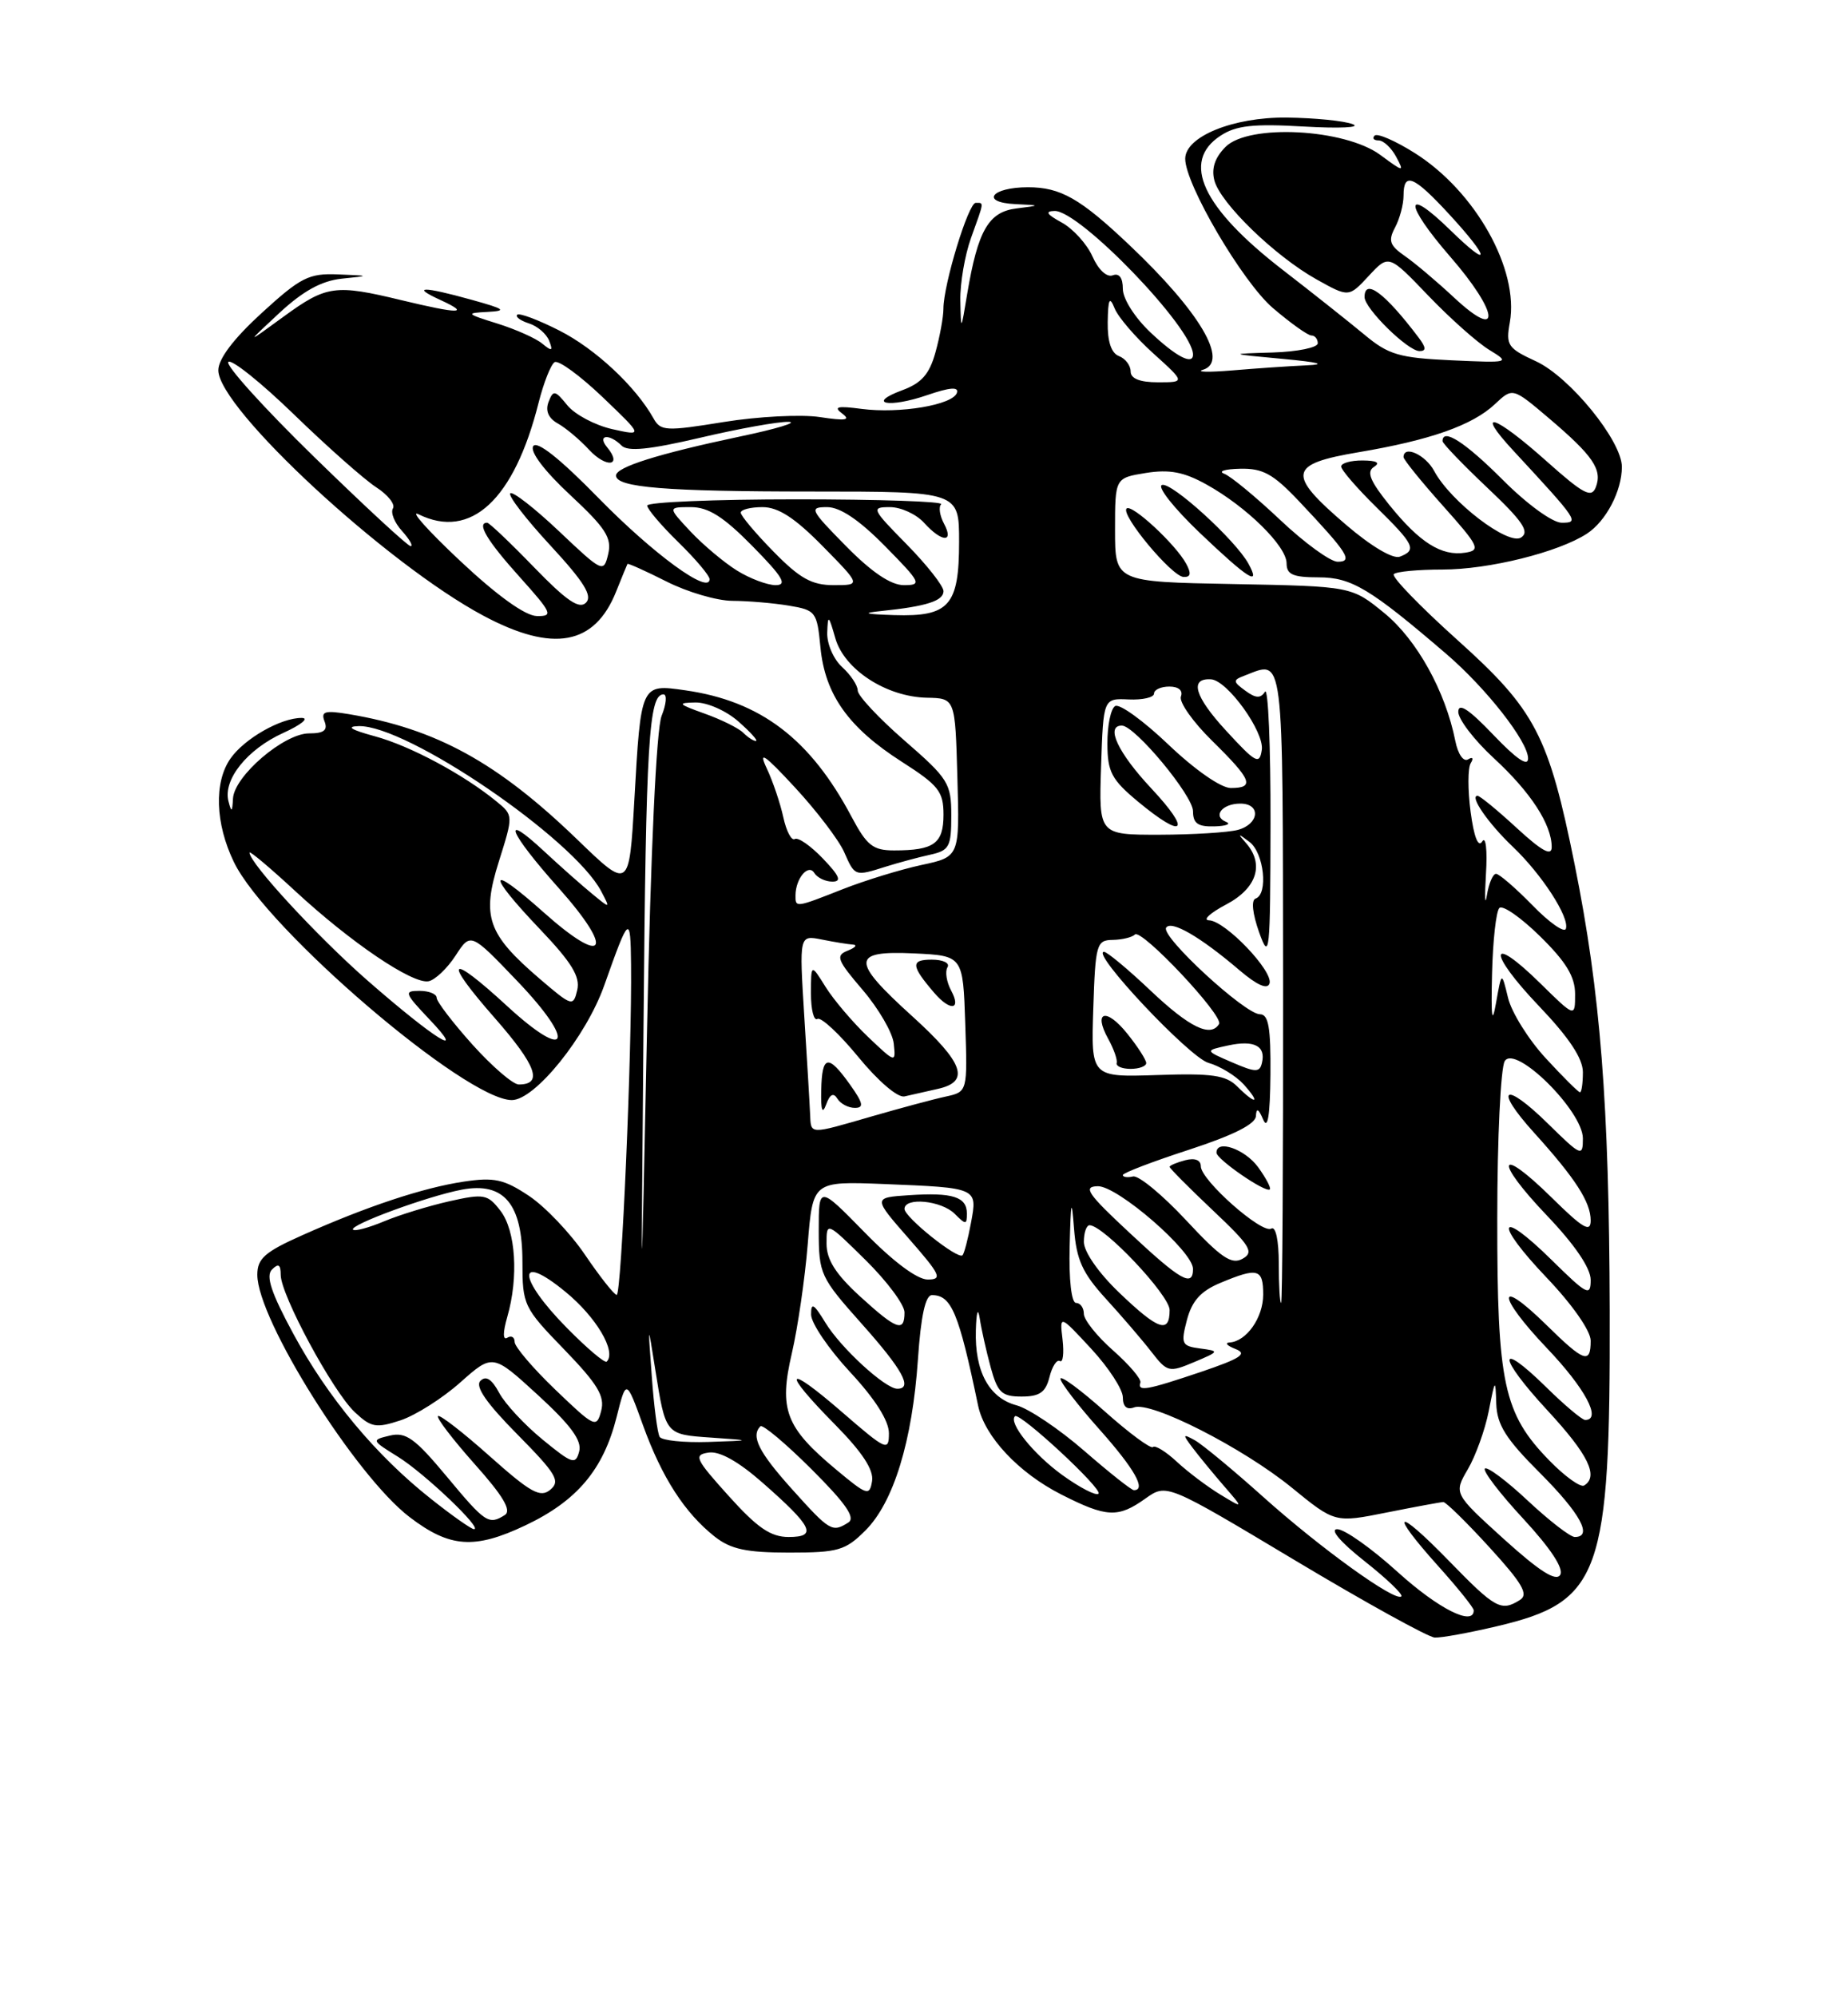 <?xml version="1.0" encoding="UTF-8" standalone="no"?>
<!DOCTYPE svg PUBLIC "-//W3C//DTD SVG 1.1//EN" "http://www.w3.org/Graphics/SVG/1.1/DTD/svg11.dtd" >
<svg xmlns="http://www.w3.org/2000/svg" xmlns:xlink="http://www.w3.org/1999/xlink" version="1.1" viewBox="0 0 237 256">
 <g >
 <path fill="currentColor"
d=" M 191.98 208.44 C 205.30 205.30 206.52 201.89 206.44 168.00 C 206.37 141.46 205.25 127.20 201.95 110.83 C 198.60 94.23 196.91 91.01 186.92 82.04 C 182.10 77.71 178.42 73.91 178.75 73.59 C 179.07 73.26 181.88 73.00 184.99 73.00 C 190.95 73.00 199.87 70.78 203.52 68.40 C 205.98 66.79 208.00 62.92 208.00 59.84 C 208.00 56.51 201.33 48.32 196.99 46.31 C 193.36 44.64 193.10 44.25 193.63 41.32 C 194.84 34.54 189.22 24.53 181.46 19.63 C 178.96 18.05 176.63 17.04 176.29 17.38 C 175.95 17.72 176.18 18.00 176.80 18.00 C 177.42 18.00 178.43 18.94 179.05 20.09 C 180.12 22.09 180.03 22.08 177.02 19.86 C 172.48 16.50 160.15 15.85 157.18 18.82 C 155.80 20.20 155.34 21.59 155.74 23.13 C 156.51 26.05 163.52 32.84 168.84 35.81 C 172.98 38.12 172.98 38.12 175.54 35.36 C 178.10 32.60 178.10 32.60 183.17 37.89 C 185.96 40.80 189.48 43.93 191.00 44.85 C 193.70 46.50 193.62 46.52 186.13 46.18 C 179.44 45.87 178.07 45.47 175.00 42.91 C 173.07 41.31 168.35 37.56 164.50 34.59 C 154.16 26.60 151.44 20.72 156.52 17.40 C 158.52 16.08 160.72 15.84 167.26 16.22 C 171.79 16.48 174.59 16.35 173.49 15.92 C 172.40 15.49 168.57 15.11 165.00 15.07 C 158.16 15.00 152.00 17.50 152.00 20.35 C 152.00 23.64 159.35 36.14 163.23 39.47 C 165.50 41.41 167.73 43.00 168.18 43.00 C 168.63 43.00 169.00 43.45 169.00 44.00 C 169.00 44.55 166.41 45.08 163.25 45.18 C 157.50 45.35 157.50 45.35 164.50 46.00 C 169.23 46.44 170.20 46.71 167.50 46.83 C 165.30 46.93 161.03 47.22 158.00 47.48 C 154.97 47.73 153.31 47.69 154.29 47.39 C 157.66 46.35 153.88 39.96 144.83 31.40 C 138.54 25.44 136.01 24.00 131.84 24.00 C 127.14 24.00 125.66 25.94 130.19 26.16 C 133.50 26.32 133.50 26.32 130.35 26.72 C 126.78 27.16 125.41 29.54 124.05 37.61 C 123.24 42.50 123.24 42.50 123.16 38.50 C 123.12 36.30 123.74 32.70 124.53 30.50 C 126.25 25.73 126.21 26.00 125.13 26.00 C 124.19 26.00 121.00 36.44 120.99 39.57 C 120.99 40.63 120.53 43.15 119.97 45.16 C 119.20 47.95 118.19 49.10 115.73 50.01 C 111.01 51.75 113.99 52.34 118.92 50.64 C 121.81 49.65 122.98 49.55 122.72 50.35 C 122.20 51.90 115.40 53.05 110.50 52.41 C 107.40 52.00 106.84 52.13 108.00 53.00 C 109.15 53.85 108.47 53.96 105.16 53.46 C 102.77 53.09 97.21 53.38 92.81 54.09 C 85.42 55.29 84.72 55.26 83.82 53.64 C 81.52 49.53 76.34 44.70 71.74 42.37 C 69.02 40.99 66.59 40.08 66.33 40.34 C 66.06 40.60 66.74 41.10 67.83 41.45 C 68.92 41.79 70.09 42.80 70.43 43.68 C 70.94 45.00 70.79 45.07 69.55 44.05 C 68.73 43.36 66.14 42.21 63.78 41.47 C 59.77 40.22 59.69 40.12 62.50 39.98 C 65.07 39.84 64.78 39.62 60.50 38.43 C 54.20 36.68 52.63 36.69 56.50 38.46 C 60.42 40.26 58.89 40.26 51.50 38.48 C 42.98 36.42 41.87 36.58 36.39 40.57 C 31.50 44.14 31.50 44.14 35.81 40.13 C 38.85 37.31 41.22 36.00 43.81 35.72 C 47.50 35.34 47.50 35.34 43.33 35.17 C 39.61 35.02 38.56 35.55 33.58 40.10 C 29.96 43.41 28.00 45.99 28.00 47.46 C 28.00 52.34 49.57 72.29 62.00 78.92 C 70.94 83.69 76.28 82.71 79.03 75.79 C 79.76 73.98 80.40 72.40 80.47 72.28 C 80.54 72.17 82.79 73.18 85.47 74.53 C 88.15 75.89 91.95 77.00 93.92 77.01 C 95.89 77.02 99.14 77.29 101.13 77.62 C 104.63 78.20 104.78 78.40 105.22 82.98 C 105.81 89.04 108.81 93.26 115.64 97.63 C 120.38 100.66 121.00 101.45 121.00 104.42 C 121.00 108.12 119.78 109.00 114.67 109.00 C 111.95 109.00 111.17 108.38 109.20 104.67 C 103.91 94.70 97.54 89.86 87.89 88.48 C 82.17 87.66 82.20 87.58 81.35 102.60 C 80.69 114.03 80.69 114.03 74.06 107.63 C 63.80 97.72 55.96 93.42 44.77 91.54 C 41.66 91.02 41.13 91.18 41.62 92.46 C 42.06 93.60 41.55 94.00 39.64 94.00 C 36.42 94.00 30.04 99.46 29.88 102.35 C 29.79 104.12 29.68 104.18 29.30 102.70 C 28.58 99.93 31.71 96.03 36.33 93.94 C 38.62 92.90 39.69 92.03 38.70 92.02 C 36.05 91.99 31.35 94.66 29.56 97.22 C 27.43 100.26 27.60 105.55 30.00 110.50 C 34.18 119.12 59.74 141.00 65.64 141.00 C 68.61 141.00 75.18 132.85 77.50 126.28 C 80.69 117.28 80.86 117.15 80.93 123.59 C 81.06 134.67 79.70 166.00 79.09 165.97 C 78.77 165.96 76.94 163.65 75.04 160.85 C 73.14 158.04 69.88 154.63 67.81 153.26 C 64.62 151.14 63.36 150.87 59.49 151.45 C 54.26 152.23 47.04 154.63 38.75 158.33 C 33.97 160.46 33.00 161.31 33.00 163.39 C 33.00 169.14 45.59 189.16 52.53 194.45 C 57.68 198.38 60.84 198.61 67.36 195.52 C 74.00 192.38 77.38 188.37 79.08 181.62 C 80.31 176.73 80.31 176.73 82.47 182.70 C 84.89 189.39 87.82 193.92 91.67 196.96 C 93.72 198.57 95.73 199.00 101.21 199.00 C 107.50 199.00 108.42 198.73 110.99 196.16 C 114.60 192.55 117.00 184.74 117.72 174.25 C 118.10 168.67 118.68 166.00 119.52 166.00 C 122.02 166.00 122.95 168.22 125.44 180.17 C 126.27 184.12 130.62 188.77 136.10 191.55 C 141.93 194.51 143.38 194.58 146.90 192.07 C 149.62 190.14 149.62 190.14 166.06 199.98 C 175.10 205.39 183.18 209.85 184.00 209.89 C 184.82 209.94 188.42 209.28 191.98 208.44 Z  M 181.92 43.25 C 177.61 37.55 175.00 35.61 175.00 38.08 C 175.00 39.54 180.55 45.00 182.05 45.00 C 182.93 45.00 182.90 44.54 181.92 43.25 Z  M 179.26 201.50 C 175.92 198.47 172.43 196.00 171.50 196.00 C 170.50 196.00 171.89 197.64 174.99 200.09 C 177.83 202.33 179.96 204.37 179.72 204.61 C 178.97 205.37 169.37 198.46 162.00 191.86 C 158.13 188.39 154.18 185.13 153.23 184.60 C 151.66 183.74 151.64 183.83 152.95 185.57 C 153.75 186.63 155.55 188.82 156.95 190.44 C 159.50 193.38 159.50 193.38 156.50 191.56 C 154.85 190.56 152.34 188.67 150.93 187.36 C 149.52 186.05 148.14 185.20 147.86 185.47 C 147.59 185.74 144.81 183.69 141.68 180.90 C 138.56 178.12 136.00 176.24 136.00 176.72 C 136.00 177.20 138.25 180.13 141.00 183.21 C 145.49 188.25 147.05 191.00 145.42 191.00 C 145.10 191.00 142.23 188.72 139.03 185.94 C 135.83 183.16 131.93 180.54 130.36 180.12 C 126.84 179.18 124.99 175.77 125.15 170.50 C 125.22 168.11 125.42 167.51 125.65 169.00 C 125.86 170.38 126.49 173.19 127.05 175.25 C 127.94 178.50 128.47 179.00 131.02 179.00 C 133.32 179.00 134.10 178.46 134.59 176.51 C 134.93 175.14 135.53 174.21 135.93 174.45 C 136.32 174.70 136.47 173.46 136.27 171.70 C 135.89 168.50 135.89 168.50 139.95 172.88 C 142.18 175.29 144.00 178.09 144.00 179.10 C 144.00 180.28 144.51 180.74 145.44 180.39 C 147.59 179.56 159.37 185.55 165.66 190.67 C 171.20 195.19 171.20 195.19 177.85 193.86 C 181.51 193.13 184.77 192.53 185.10 192.52 C 185.42 192.51 188.09 195.12 191.02 198.33 C 195.25 202.96 196.06 204.35 194.93 205.07 C 192.51 206.59 191.78 206.19 185.80 200.04 C 178.96 193.01 178.00 193.56 184.50 200.79 C 186.97 203.54 189.00 206.07 189.00 206.40 C 189.00 208.49 184.47 206.21 179.26 201.50 Z  M 192.87 197.27 C 186.43 191.43 186.43 191.43 188.25 188.31 C 189.25 186.60 190.46 183.24 190.93 180.85 C 191.74 176.69 191.79 176.65 191.89 179.90 C 191.98 182.62 193.10 184.41 197.50 188.80 C 202.68 193.99 204.32 197.00 201.96 197.00 C 201.38 197.00 198.68 194.91 195.94 192.35 C 193.21 189.79 190.73 187.94 190.43 188.23 C 190.14 188.53 192.36 191.44 195.38 194.69 C 198.87 198.47 200.58 201.06 200.09 201.86 C 199.54 202.74 197.42 201.38 192.87 197.27 Z  M 93.46 191.75 C 89.15 186.97 88.92 186.47 90.88 186.18 C 92.28 185.97 94.68 187.31 97.77 190.02 C 104.24 195.70 104.86 197.00 101.14 197.00 C 98.84 197.00 97.13 195.83 93.46 191.75 Z  M 55.28 192.12 C 48.23 186.56 42.02 179.10 37.61 170.94 C 34.78 165.71 34.06 163.54 34.88 162.72 C 35.71 161.89 36.00 162.08 36.00 163.40 C 36.00 165.97 42.68 178.35 45.49 180.99 C 47.60 182.97 48.22 183.08 51.36 182.05 C 53.29 181.41 56.74 179.23 59.03 177.19 C 63.19 173.50 63.19 173.50 68.99 178.81 C 73.20 182.67 74.65 184.64 74.28 186.03 C 73.82 187.78 73.40 187.64 69.58 184.51 C 67.26 182.61 64.76 179.92 64.01 178.51 C 63.07 176.76 62.32 176.28 61.61 176.99 C 60.90 177.70 62.39 179.85 66.34 183.84 C 71.34 188.90 71.90 189.83 70.58 190.94 C 69.29 192.01 68.07 191.33 62.81 186.65 C 59.38 183.59 56.39 181.28 56.17 181.50 C 55.94 181.72 58.06 184.49 60.87 187.65 C 64.53 191.74 65.63 193.61 64.75 194.18 C 62.67 195.49 62.25 195.21 57.26 189.21 C 53.21 184.35 52.05 183.52 50.01 184.00 C 47.61 184.57 47.62 184.60 51.04 186.72 C 54.44 188.83 61.97 196.00 60.79 196.00 C 60.45 196.00 57.97 194.26 55.28 192.12 Z  M 101.59 190.89 C 97.30 186.12 96.27 184.07 97.52 182.81 C 97.80 182.53 100.75 185.00 104.07 188.31 C 108.47 192.70 109.75 194.54 108.80 195.14 C 106.74 196.45 106.43 196.28 101.59 190.89 Z  M 107.22 188.35 C 100.74 182.95 99.87 180.68 101.55 173.46 C 102.31 170.18 103.23 163.88 103.59 159.45 C 104.24 151.40 104.24 151.40 113.37 151.76 C 125.43 152.25 125.37 152.22 124.52 156.76 C 124.14 158.82 123.65 160.68 123.44 160.89 C 122.85 161.49 116.00 156.02 116.00 154.95 C 116.00 153.41 120.72 153.87 122.43 155.57 C 123.86 157.00 124.00 157.00 124.00 155.54 C 124.00 153.40 122.17 152.82 116.60 153.19 C 111.95 153.50 111.95 153.50 116.55 158.75 C 120.63 163.41 120.91 164.00 118.97 164.00 C 117.63 164.00 114.54 161.70 110.90 157.97 C 105.00 151.95 105.00 151.95 105.00 157.72 C 105.01 163.31 105.19 163.70 110.50 169.66 C 115.75 175.54 117.10 178.00 115.08 178.00 C 113.53 178.00 107.83 172.77 105.86 169.54 C 104.36 167.08 104.01 166.88 104.02 168.50 C 104.03 169.60 106.28 172.91 109.02 175.86 C 112.23 179.31 114.00 182.10 114.00 183.70 C 114.00 186.06 113.67 185.91 108.00 181.00 C 100.67 174.65 100.15 175.56 107.09 182.59 C 110.58 186.13 112.07 188.39 111.84 189.83 C 111.52 191.78 111.21 191.68 107.22 188.35 Z  M 136.21 189.04 C 132.53 186.37 129.29 182.34 130.17 181.52 C 130.76 180.96 141.46 190.87 140.88 191.45 C 140.57 191.76 138.47 190.67 136.21 189.04 Z  M 198.71 187.21 C 192.82 181.18 192.00 177.35 192.02 156.12 C 192.02 145.88 192.46 136.83 192.98 136.00 C 194.34 133.84 203.00 142.40 203.00 145.92 C 203.00 148.30 202.79 148.21 198.52 144.02 C 192.88 138.48 191.49 139.38 196.73 145.17 C 202.04 151.04 204.00 154.07 204.00 156.43 C 204.00 158.03 203.02 157.46 199.02 153.52 C 192.07 146.68 191.53 148.61 198.38 155.79 C 201.97 159.55 204.00 162.54 204.00 164.05 C 204.00 166.21 203.55 165.98 199.02 161.52 C 192.07 154.68 191.53 156.61 198.38 163.79 C 201.65 167.22 204.00 170.58 204.00 171.84 C 204.00 174.88 203.16 174.58 198.31 169.81 C 191.88 163.50 191.94 166.03 198.38 172.79 C 203.31 177.96 205.46 182.00 203.29 182.00 C 202.90 182.00 200.66 180.12 198.31 177.81 C 191.94 171.56 192.05 173.86 198.45 180.77 C 203.70 186.44 205.06 189.23 203.16 190.40 C 202.70 190.68 200.70 189.25 198.71 187.21 Z  M 84.60 184.17 C 84.32 183.71 83.86 180.22 83.59 176.42 C 83.08 169.50 83.08 169.50 84.03 175.50 C 85.37 183.92 85.31 183.85 91.20 184.26 C 96.50 184.63 96.50 184.63 90.81 184.82 C 87.68 184.92 84.89 184.63 84.60 184.17 Z  M 71.24 178.14 C 68.36 175.38 66.00 172.61 66.00 172.00 C 66.00 171.38 65.58 171.14 65.06 171.46 C 64.48 171.82 64.48 170.80 65.06 168.78 C 66.53 163.68 66.14 157.74 64.19 155.20 C 62.54 153.06 62.09 152.97 57.62 153.97 C 54.98 154.57 51.21 155.72 49.26 156.54 C 47.30 157.36 45.51 157.84 45.28 157.61 C 44.70 157.04 54.87 153.30 59.24 152.48 C 64.63 151.47 67.00 154.29 67.00 161.72 C 67.00 167.28 67.15 167.60 72.36 172.97 C 76.66 177.42 77.59 178.96 77.10 180.83 C 76.51 183.08 76.28 182.97 71.24 178.14 Z  M 146.25 177.20 C 146.39 176.76 144.81 174.91 142.75 173.09 C 140.69 171.28 139.00 169.16 139.00 168.40 C 139.00 167.63 138.55 167.00 138.00 167.00 C 137.41 167.00 137.07 164.04 137.18 159.75 C 137.33 153.85 137.43 153.42 137.74 157.46 C 138.05 161.49 138.82 163.17 141.82 166.46 C 143.85 168.68 146.48 171.74 147.65 173.25 C 149.70 175.89 149.92 175.94 153.13 174.59 C 156.40 173.21 156.42 173.17 153.92 172.84 C 151.54 172.52 151.42 172.26 152.22 169.18 C 152.87 166.73 153.99 165.48 156.51 164.43 C 161.32 162.42 162.00 162.61 162.00 165.93 C 162.00 168.89 159.85 171.94 157.68 172.07 C 157.03 172.11 157.38 172.49 158.46 172.91 C 160.02 173.52 159.12 174.11 154.02 175.84 C 147.01 178.20 145.87 178.40 146.25 177.20 Z  M 72.69 170.19 C 66.35 163.76 66.23 160.41 72.51 165.57 C 76.47 168.81 79.09 173.24 77.81 174.52 C 77.57 174.76 75.27 172.81 72.69 170.19 Z  M 110.25 166.12 C 107.17 163.30 106.00 161.45 106.00 159.40 C 106.00 156.58 106.01 156.58 111.00 161.50 C 113.75 164.21 116.00 167.23 116.00 168.21 C 116.00 170.82 114.99 170.45 110.25 166.12 Z  M 143.52 165.67 C 140.88 163.14 139.00 160.44 139.00 159.17 C 139.00 157.98 139.34 157.02 139.75 157.04 C 141.63 157.14 150.00 166.02 150.00 167.91 C 150.00 170.99 148.55 170.49 143.52 165.67 Z  M 82.53 131.50 C 82.84 95.00 83.21 89.00 85.09 89.00 C 85.56 89.00 85.46 90.24 84.85 91.75 C 84.18 93.44 83.45 108.95 82.98 132.00 C 82.20 169.50 82.20 169.50 82.53 131.50 Z  M 164.00 161.94 C 164.00 158.97 163.60 157.13 163.04 157.47 C 161.86 158.21 154.00 151.26 154.00 149.48 C 154.00 148.68 153.24 148.39 152.00 148.71 C 150.90 149.00 150.00 149.38 150.00 149.56 C 150.00 149.74 152.49 152.25 155.54 155.13 C 160.38 159.70 160.86 160.50 159.35 161.34 C 157.94 162.13 156.59 161.21 152.12 156.41 C 149.09 153.16 146.03 150.63 145.31 150.79 C 144.59 150.96 144.00 150.87 144.00 150.61 C 144.00 150.34 147.82 148.88 152.50 147.36 C 158.19 145.50 161.02 144.08 161.07 143.04 C 161.12 141.96 161.40 142.09 162.00 143.50 C 162.58 144.86 162.88 143.01 162.93 137.75 C 162.98 131.69 162.69 130.00 161.58 130.00 C 159.67 130.00 148.86 120.04 149.55 118.91 C 150.18 117.90 153.91 120.05 158.95 124.35 C 161.21 126.27 162.54 126.87 162.81 126.06 C 163.33 124.50 157.13 118.01 155.05 117.96 C 154.20 117.93 155.19 117.02 157.25 115.93 C 161.22 113.84 162.19 110.74 159.75 108.00 C 158.69 106.81 158.76 106.79 160.25 107.92 C 162.10 109.32 162.67 114.60 161.03 115.17 C 160.44 115.37 160.63 117.10 161.48 119.50 C 162.82 123.24 162.91 122.31 162.94 105.50 C 162.96 95.60 162.64 88.02 162.23 88.66 C 161.67 89.54 161.04 89.51 159.71 88.53 C 158.12 87.37 158.10 87.17 159.55 86.62 C 164.73 84.63 164.50 82.77 164.55 126.50 C 164.57 148.78 164.46 167.00 164.30 167.00 C 164.13 167.00 164.00 164.72 164.00 161.94 Z  M 161.35 149.60 C 159.65 147.27 155.98 146.00 156.01 147.75 C 156.03 148.60 162.31 152.92 162.85 152.45 C 163.04 152.28 162.36 151.00 161.35 149.60 Z  M 144.89 158.04 C 139.45 152.98 138.84 152.08 140.79 152.04 C 143.33 152.00 153.00 160.38 153.00 162.64 C 153.00 165.03 151.42 164.14 144.89 158.04 Z  M 103.89 142.75 C 103.84 141.51 103.50 135.85 103.14 130.17 C 102.50 119.85 102.50 119.85 105.38 120.42 C 106.96 120.74 108.76 121.03 109.38 121.07 C 109.99 121.11 109.70 121.46 108.71 121.85 C 107.13 122.47 107.35 123.05 110.64 126.89 C 112.68 129.28 114.48 132.37 114.62 133.76 C 114.89 136.27 114.86 136.26 111.32 132.90 C 109.36 131.03 106.91 128.15 105.88 126.50 C 104.01 123.50 104.01 123.50 104.00 127.31 C 104.00 129.40 104.37 130.89 104.83 130.60 C 105.29 130.32 107.65 132.52 110.08 135.48 C 112.62 138.58 115.14 140.73 116.00 140.53 C 116.83 140.34 118.74 139.91 120.25 139.57 C 124.46 138.64 123.62 136.26 117.00 130.26 C 109.10 123.11 109.14 121.82 117.25 122.20 C 123.50 122.50 123.50 122.50 123.79 131.22 C 124.08 139.94 124.08 139.94 121.29 140.55 C 119.75 140.88 115.51 142.02 111.84 143.08 C 103.64 145.45 104.02 145.46 103.89 142.75 Z  M 107.39 140.82 C 107.79 141.47 108.80 142.00 109.63 142.00 C 110.83 142.00 110.71 141.40 109.00 139.00 C 106.19 135.06 105.41 135.22 105.32 139.75 C 105.26 142.31 105.46 142.89 105.95 141.57 C 106.43 140.24 106.89 140.01 107.39 140.82 Z  M 121.99 126.98 C 121.39 125.87 121.18 124.52 121.51 123.98 C 121.85 123.44 120.95 123.00 119.50 123.00 C 116.77 123.00 116.82 123.77 119.81 127.25 C 121.86 129.64 123.32 129.46 121.99 126.98 Z  M 158.67 139.25 C 157.22 137.81 155.43 137.55 148.42 137.79 C 139.92 138.07 139.92 138.07 140.21 129.29 C 140.48 121.00 140.63 120.50 142.70 120.47 C 143.90 120.45 145.19 120.14 145.55 119.78 C 146.37 118.96 156.97 130.22 156.34 131.25 C 155.26 133.01 152.55 131.69 147.59 127.00 C 144.69 124.25 141.98 122.00 141.59 122.00 C 139.80 122.00 152.57 135.57 154.98 136.23 C 156.45 136.64 158.48 137.88 159.49 138.98 C 161.72 141.46 161.09 141.66 158.67 139.25 Z  M 147.00 136.25 C 146.99 135.84 145.91 134.15 144.58 132.50 C 141.88 129.12 140.15 129.59 142.13 133.16 C 142.84 134.45 143.33 135.84 143.21 136.25 C 143.10 136.66 143.90 137.00 145.00 137.00 C 146.10 137.00 147.00 136.66 147.00 136.25 Z  M 198.24 135.64 C 196.03 133.25 193.85 129.76 193.40 127.89 C 192.58 124.50 192.58 124.50 191.87 128.50 C 191.35 131.45 191.21 130.48 191.35 124.82 C 191.45 120.59 191.87 116.79 192.29 116.38 C 192.70 115.96 195.06 117.60 197.52 120.02 C 200.85 123.29 202.00 125.18 202.00 127.42 C 202.00 130.42 202.00 130.42 197.52 126.02 C 190.90 119.52 190.75 122.01 197.34 128.92 C 201.22 132.98 203.00 135.66 203.00 137.43 C 203.00 138.84 202.83 140.00 202.63 140.00 C 202.42 140.00 200.45 138.04 198.24 135.64 Z  M 60.59 133.89 C 58.07 131.08 56.00 128.38 56.00 127.89 C 56.00 127.40 55.01 127.00 53.80 127.00 C 51.77 127.00 51.87 127.27 55.05 130.63 C 60.03 135.86 55.78 133.22 47.24 125.77 C 40.79 120.14 32.00 110.63 32.00 109.28 C 32.00 109.01 34.63 111.22 37.84 114.19 C 44.98 120.80 52.91 126.16 54.96 125.77 C 55.79 125.61 57.35 124.13 58.42 122.49 C 60.36 119.50 60.36 119.50 66.36 125.77 C 73.93 133.69 72.92 136.19 65.06 128.97 C 57.50 122.01 56.68 122.78 63.45 130.48 C 68.80 136.58 69.68 139.00 66.53 139.00 C 65.79 139.00 63.12 136.70 60.59 133.89 Z  M 158.00 136.16 C 154.50 134.65 154.50 134.65 157.50 134.00 C 160.84 133.28 162.36 134.06 161.84 136.23 C 161.55 137.48 161.03 137.47 158.00 136.16 Z  M 69.22 125.46 C 62.51 119.71 61.74 117.51 63.98 110.41 C 65.84 104.50 65.84 104.50 63.67 102.72 C 59.46 99.27 52.59 95.59 48.07 94.37 C 45.01 93.54 44.33 93.11 46.00 93.07 C 52.15 92.90 73.56 107.48 77.11 114.25 C 78.29 116.50 78.29 116.50 75.90 114.53 C 74.58 113.45 71.81 111.00 69.75 109.08 C 64.13 103.86 65.24 106.64 71.64 113.81 C 78.90 121.96 77.63 123.99 69.70 116.92 C 62.54 110.54 62.30 111.81 69.28 119.13 C 73.31 123.36 74.43 125.19 74.03 126.89 C 73.52 129.05 73.37 129.01 69.22 125.46 Z  M 196.54 116.04 C 194.37 113.82 192.26 112.00 191.86 112.00 C 191.46 112.00 190.93 113.24 190.69 114.75 C 190.44 116.26 190.39 115.03 190.57 112.02 C 190.76 108.94 190.55 107.11 190.09 107.85 C 189.58 108.68 189.03 107.29 188.60 104.05 C 188.23 101.24 188.23 98.43 188.62 97.81 C 189.01 97.18 188.86 96.97 188.28 97.33 C 187.69 97.69 186.98 96.67 186.64 94.97 C 185.37 88.59 181.71 82.01 177.57 78.61 C 173.35 75.15 173.35 75.15 158.18 74.86 C 143.00 74.58 143.00 74.58 143.00 67.92 C 143.00 61.26 143.00 61.26 146.96 60.62 C 149.97 60.14 151.83 60.49 154.71 62.09 C 159.84 64.93 165.00 69.99 165.00 72.20 C 165.00 73.64 165.82 74.00 169.11 74.00 C 173.32 74.00 175.72 75.44 185.50 83.83 C 190.62 88.23 195.94 95.02 195.97 97.19 C 195.99 98.32 194.51 97.32 191.52 94.19 C 188.39 90.91 187.04 90.02 187.02 91.23 C 187.01 92.18 189.06 94.86 191.58 97.18 C 196.31 101.54 199.00 105.67 199.00 108.58 C 199.00 109.78 197.74 109.09 194.52 106.13 C 192.06 103.86 189.79 102.00 189.49 102.00 C 188.42 102.00 190.85 105.52 193.98 108.50 C 197.72 112.05 201.31 117.58 200.82 119.04 C 200.63 119.61 198.70 118.26 196.54 116.04 Z  M 152.12 72.25 C 150.78 69.77 145.13 64.54 144.48 65.18 C 143.69 65.97 150.28 73.89 151.79 73.95 C 152.71 73.99 152.80 73.50 152.12 72.25 Z  M 160.11 72.25 C 158.45 69.22 150.24 61.75 149.02 62.16 C 148.37 62.38 150.55 65.13 153.85 68.28 C 160.04 74.18 161.77 75.28 160.11 72.25 Z  M 102.02 114.75 C 102.04 112.58 103.67 110.66 104.43 111.89 C 104.81 112.50 105.85 113.00 106.75 113.00 C 107.98 113.00 107.68 112.28 105.53 110.04 C 103.97 108.41 102.35 107.28 101.93 107.54 C 101.51 107.80 100.85 106.55 100.46 104.76 C 100.07 102.97 99.12 100.15 98.34 98.50 C 97.22 96.14 98.00 96.66 101.96 100.94 C 104.73 103.93 107.56 107.65 108.25 109.19 C 109.64 112.35 109.62 112.34 113.60 111.08 C 115.20 110.58 117.74 109.89 119.25 109.56 C 121.74 109.02 122.00 108.55 122.00 104.55 C 122.00 100.40 121.64 99.82 116.00 94.92 C 112.70 92.05 110.00 89.16 110.00 88.51 C 110.00 87.85 109.10 86.50 108.00 85.50 C 106.90 84.50 106.04 82.52 106.09 81.10 C 106.17 78.73 106.27 78.80 107.13 81.81 C 108.29 85.83 113.67 89.32 118.88 89.43 C 122.50 89.50 122.50 89.50 122.78 99.66 C 123.07 109.82 123.07 109.82 118.17 110.87 C 115.48 111.45 110.95 112.84 108.10 113.96 C 102.01 116.36 102.00 116.36 102.02 114.75 Z  M 141.21 98.25 C 141.50 89.50 141.50 89.50 144.75 89.65 C 146.54 89.73 148.00 89.39 148.00 88.90 C 148.00 88.40 148.89 88.00 149.97 88.00 C 151.15 88.00 151.74 88.51 151.45 89.27 C 151.18 89.97 152.99 92.54 155.48 94.98 C 160.55 99.96 160.96 101.00 157.84 101.00 C 156.59 101.00 153.24 98.67 149.85 95.44 C 146.64 92.38 143.56 90.15 143.01 90.50 C 142.45 90.84 142.01 93.00 142.02 95.31 C 142.03 98.95 142.55 99.92 145.95 102.75 C 151.87 107.66 152.88 106.64 147.64 101.04 C 143.37 96.48 141.74 93.00 143.87 93.00 C 145.54 93.00 153.00 101.97 153.00 103.98 C 153.00 105.54 153.63 105.98 155.75 105.92 C 157.26 105.88 157.93 105.61 157.24 105.34 C 155.47 104.62 156.73 103.00 159.06 103.00 C 161.75 103.00 161.50 105.63 158.75 106.37 C 157.51 106.70 152.99 106.98 148.71 106.99 C 140.92 107.00 140.92 107.00 141.21 98.25 Z  M 157.21 93.62 C 153.20 89.26 152.51 86.90 155.31 87.07 C 157.40 87.20 162.17 93.81 161.82 96.12 C 161.53 98.06 161.05 97.80 157.21 93.62 Z  M 95.33 93.93 C 94.73 93.33 92.51 92.23 90.38 91.47 C 86.94 90.24 86.80 90.08 89.19 90.04 C 90.69 90.02 93.14 91.10 94.69 92.47 C 96.24 93.83 97.25 94.95 96.95 94.97 C 96.65 94.99 95.92 94.52 95.33 93.93 Z  M 59.00 71.88 C 54.88 68.01 52.48 65.33 53.68 65.92 C 60.38 69.22 65.94 64.06 69.07 51.63 C 69.72 49.07 70.64 46.72 71.13 46.42 C 71.62 46.12 74.37 48.13 77.26 50.88 C 82.50 55.89 82.50 55.89 78.50 55.00 C 76.30 54.50 73.72 53.13 72.76 51.95 C 71.18 50.00 70.95 49.96 70.35 51.52 C 69.92 52.65 70.33 53.61 71.54 54.28 C 72.56 54.85 74.36 56.36 75.54 57.64 C 77.76 60.03 79.87 59.76 77.87 57.34 C 76.53 55.73 78.13 55.53 79.71 57.11 C 80.51 57.91 83.23 57.64 89.78 56.11 C 94.71 54.95 99.82 54.03 101.12 54.07 C 102.43 54.11 99.59 54.97 94.81 55.97 C 84.40 58.17 79.00 59.87 79.00 60.95 C 79.00 62.48 85.37 63.00 104.12 63.00 C 123.00 63.00 123.00 63.00 123.00 69.43 C 123.00 77.63 121.73 79.06 114.68 78.84 C 110.91 78.72 110.45 78.58 113.00 78.32 C 118.81 77.72 121.00 77.02 121.00 75.77 C 121.00 75.11 118.88 72.42 116.29 69.78 C 111.79 65.21 111.69 65.00 114.13 65.00 C 115.54 65.00 117.50 65.90 118.50 67.00 C 120.78 69.52 122.39 69.60 121.07 67.13 C 120.52 66.10 120.35 64.98 120.70 64.63 C 121.05 64.28 112.71 64.00 102.17 64.00 C 91.62 64.00 83.00 64.36 83.00 64.80 C 83.00 65.24 84.80 67.35 87.00 69.50 C 89.20 71.65 91.00 73.78 91.00 74.23 C 91.00 76.28 83.82 71.04 76.80 63.88 C 71.82 58.78 68.85 56.43 68.38 57.19 C 67.95 57.90 69.81 60.36 73.12 63.44 C 77.67 67.67 78.49 68.94 78.00 71.01 C 77.42 73.45 77.29 73.39 71.69 68.09 C 68.55 65.12 65.73 62.93 65.44 63.23 C 65.14 63.53 67.46 66.54 70.60 69.93 C 74.90 74.58 76.02 76.38 75.15 77.25 C 74.28 78.12 72.65 77.00 68.48 72.70 C 65.44 69.56 62.74 67.00 62.48 67.00 C 61.09 67.00 62.47 69.31 66.59 73.89 C 70.81 78.59 71.00 79.00 68.84 78.96 C 67.36 78.93 63.76 76.35 59.00 71.88 Z  M 94.50 73.12 C 92.85 72.09 90.18 69.85 88.56 68.13 C 85.63 65.00 85.63 65.00 88.60 65.00 C 90.85 65.00 92.78 66.22 96.50 70.00 C 100.40 73.96 101.02 75.00 99.46 75.00 C 98.38 74.99 96.15 74.15 94.50 73.12 Z  M 99.21 70.71 C 96.89 68.35 95.00 66.10 95.00 65.71 C 95.00 65.32 96.25 65.00 97.79 65.00 C 99.81 65.00 101.93 66.37 105.50 70.00 C 110.42 75.00 110.42 75.00 106.92 75.00 C 104.11 75.00 102.58 74.15 99.21 70.71 Z  M 108.50 70.00 C 103.88 65.31 103.73 65.00 106.08 65.00 C 107.75 65.00 110.20 66.65 113.50 70.00 C 118.12 74.69 118.27 75.00 115.92 75.00 C 114.25 75.00 111.80 73.35 108.50 70.00 Z  M 164.18 66.64 C 161.05 63.69 157.82 61.02 157.00 60.72 C 156.18 60.41 157.09 60.12 159.04 60.08 C 161.96 60.01 163.29 60.75 166.60 64.25 C 172.86 70.88 173.57 72.00 171.55 72.00 C 170.62 72.00 167.30 69.59 164.18 66.64 Z  M 172.56 67.21 C 165.00 60.74 165.23 59.48 174.25 57.96 C 183.44 56.41 188.83 54.51 191.72 51.80 C 193.99 49.66 193.99 49.66 198.66 53.62 C 204.31 58.42 205.52 60.19 204.66 62.44 C 204.11 63.89 203.09 63.35 198.30 59.08 C 191.64 53.14 189.05 52.33 194.07 57.75 C 202.43 66.78 202.58 67.00 200.28 67.00 C 199.11 67.00 195.83 64.62 192.72 61.50 C 187.89 56.67 185.00 54.81 185.00 56.54 C 185.00 56.84 187.59 59.53 190.75 62.52 C 195.28 66.80 196.20 68.15 195.08 68.89 C 193.45 69.97 186.04 64.31 183.93 60.37 C 182.81 58.28 180.00 57.01 180.00 58.59 C 180.00 58.91 182.28 61.73 185.06 64.84 C 189.70 70.03 189.93 70.53 187.91 70.84 C 184.87 71.31 182.09 69.56 178.20 64.75 C 175.71 61.66 175.22 60.47 176.20 59.85 C 177.06 59.31 176.57 59.03 174.75 59.02 C 173.24 59.01 172.00 59.36 172.00 59.79 C 172.00 60.23 174.03 62.57 176.50 65.00 C 181.41 69.82 181.73 70.50 179.53 71.35 C 178.65 71.69 175.83 70.02 172.56 67.21 Z  M 40.28 58.56 C 33.83 52.27 28.88 46.79 29.28 46.39 C 29.68 45.99 33.49 49.04 37.75 53.17 C 42.01 57.30 46.73 61.47 48.24 62.45 C 49.75 63.42 50.72 64.65 50.39 65.17 C 50.07 65.70 50.59 67.00 51.56 68.06 C 52.52 69.13 53.02 70.00 52.66 70.00 C 52.30 70.00 46.73 64.85 40.28 58.56 Z  M 145.00 47.61 C 145.00 46.84 144.32 45.95 143.50 45.64 C 142.51 45.26 142.02 43.76 142.06 41.28 C 142.11 38.29 142.30 37.92 142.95 39.53 C 143.40 40.65 145.63 43.24 147.89 45.28 C 152.01 49.00 152.01 49.00 148.50 49.00 C 146.18 49.00 145.00 48.53 145.00 47.61 Z  M 147.57 42.63 C 145.54 40.72 144.00 38.30 144.00 37.02 C 144.00 35.60 143.53 34.97 142.70 35.29 C 141.94 35.58 140.86 34.57 140.11 32.88 C 139.40 31.28 137.62 29.32 136.16 28.52 C 134.23 27.47 133.98 27.07 135.25 27.04 C 138.46 26.97 153.00 42.05 153.00 45.45 C 153.00 46.84 150.84 45.72 147.57 42.63 Z  M 186.50 38.16 C 184.30 36.11 181.45 33.70 180.16 32.81 C 178.22 31.46 178.01 30.85 178.91 29.16 C 179.51 28.04 180.00 26.20 180.00 25.07 C 180.00 21.99 181.30 22.52 185.87 27.48 C 191.14 33.20 191.25 34.62 186.02 29.52 C 180.05 23.69 180.02 26.03 185.97 32.88 C 192.24 40.08 192.62 43.86 186.50 38.16 Z "/>
</g>
</svg>